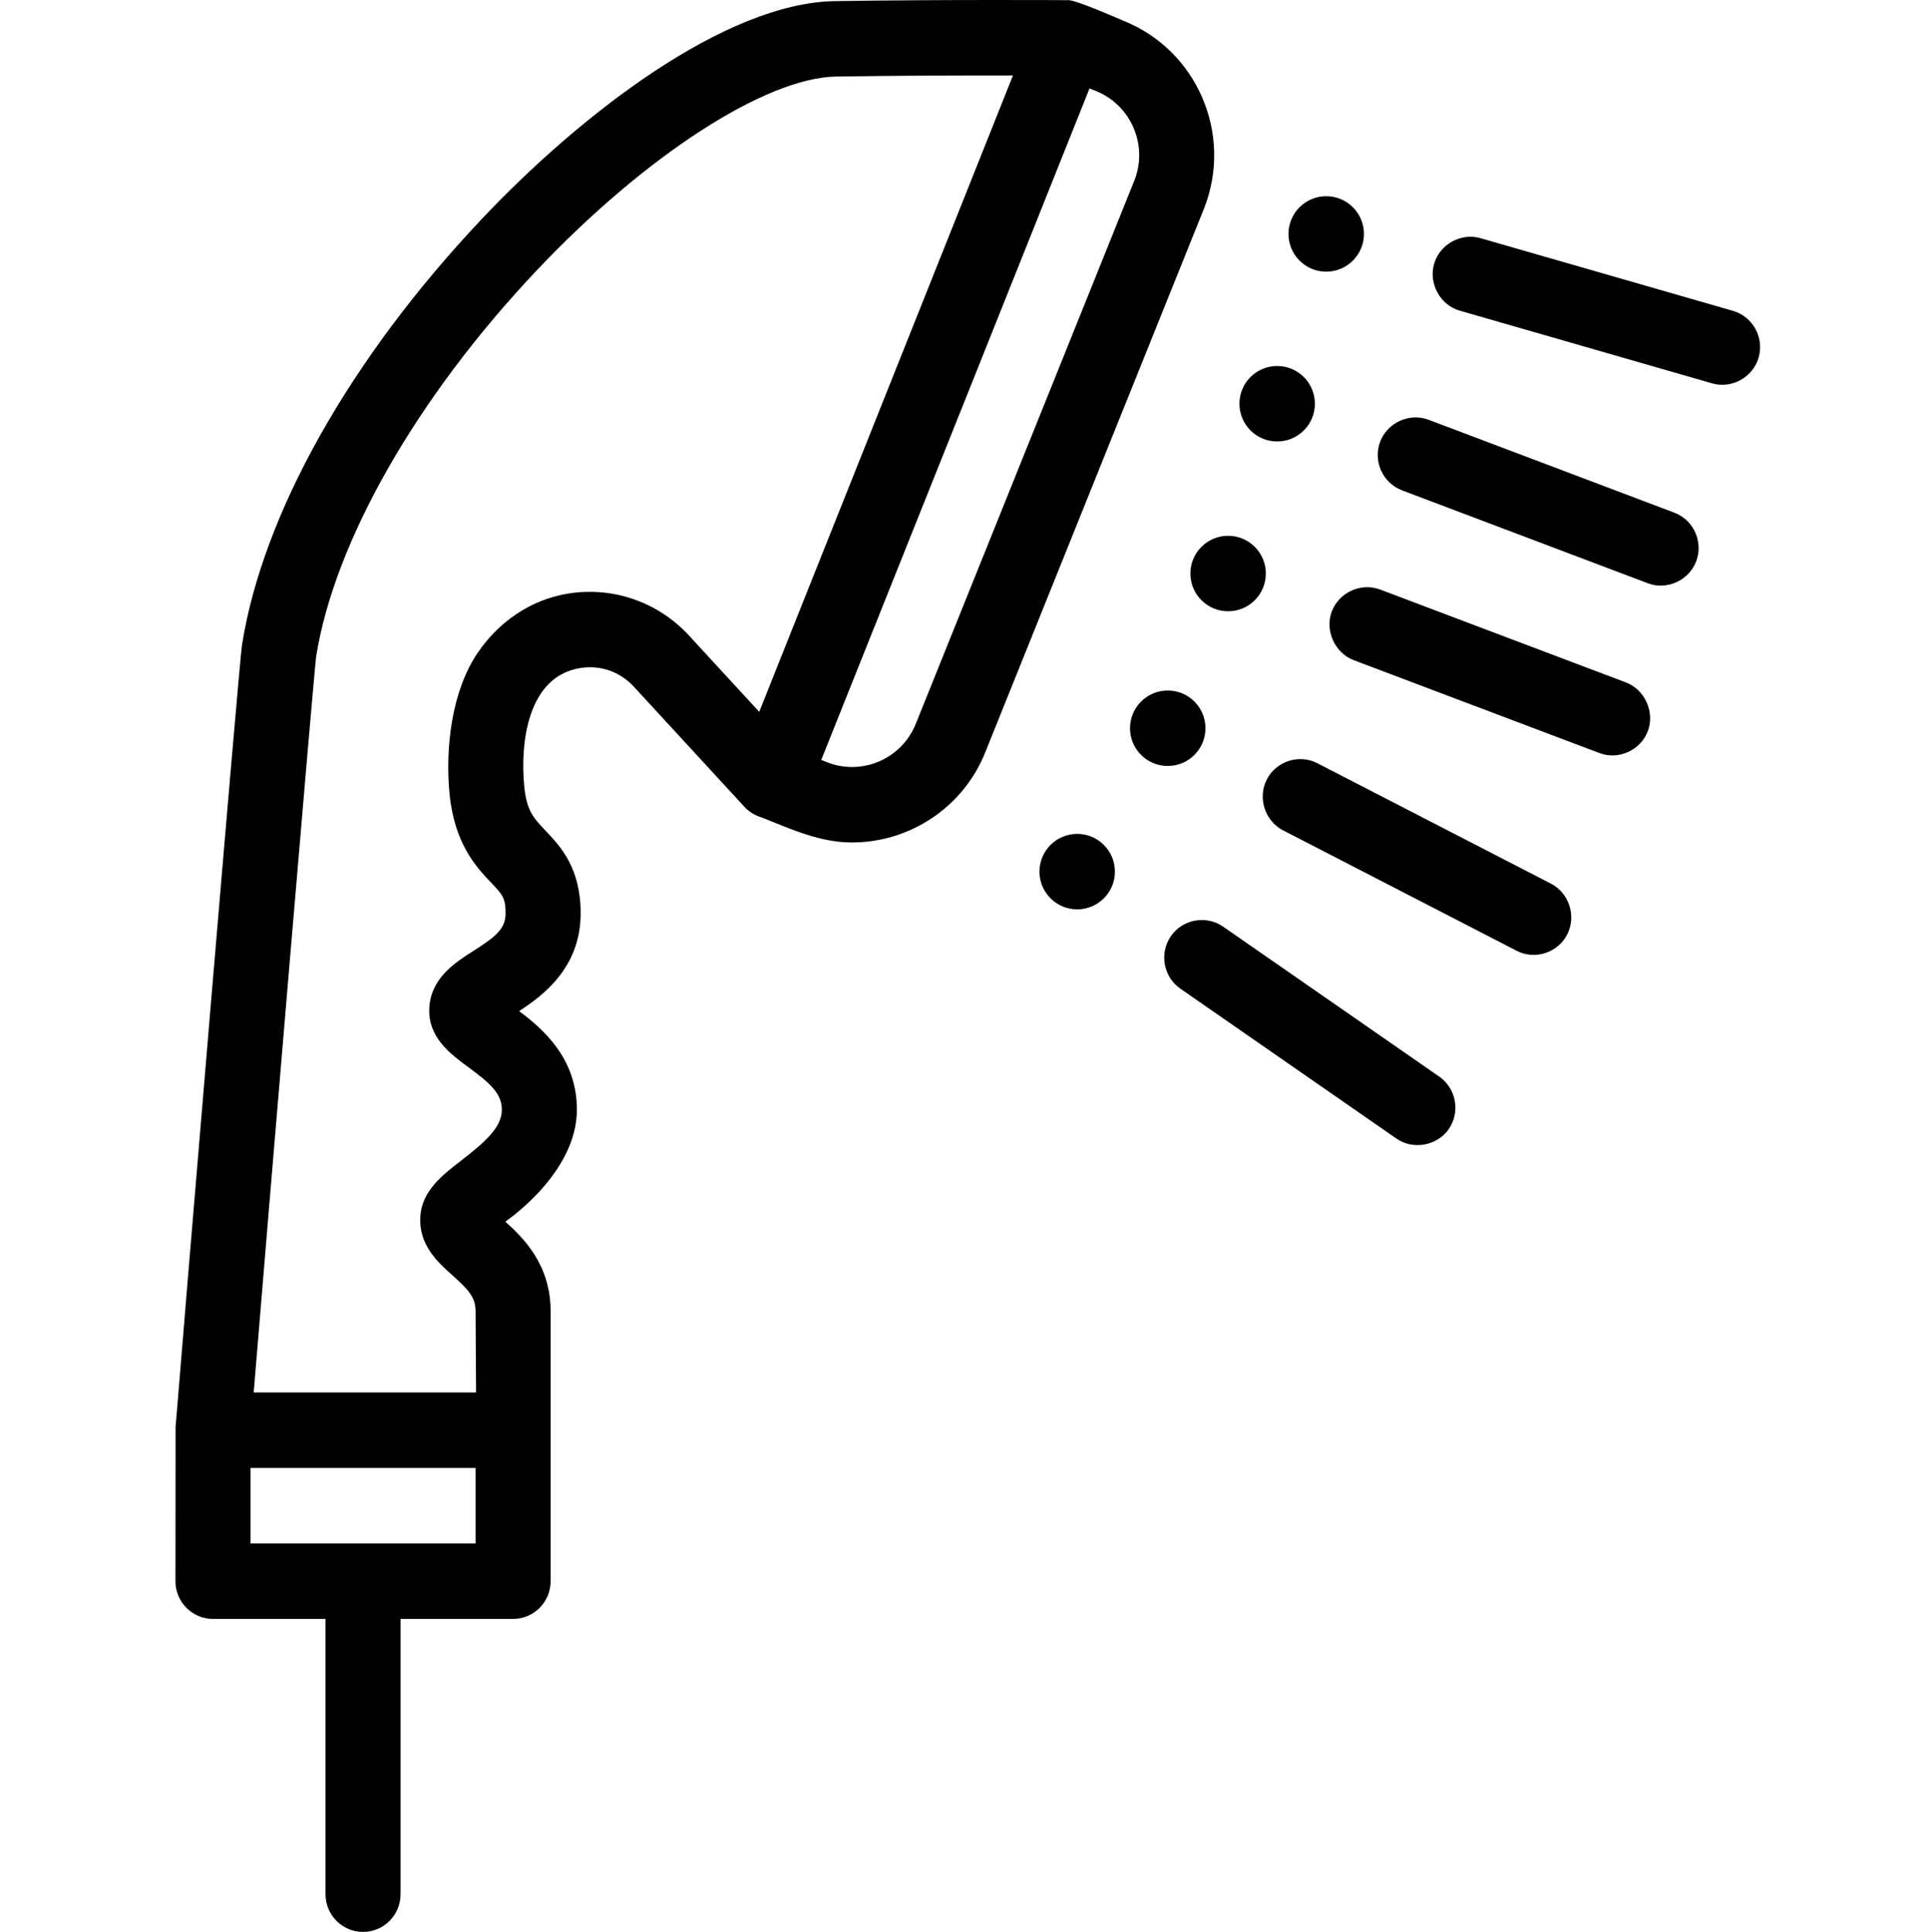 <svg viewBox="-46 0 511 511.999" xmlns="http://www.w3.org/2000/svg"><path d="m251.684 5.477s-12.273-5.422-14.465-5.434c-.336 0-33.793-.195-61.895.25-29.242.465-67.512 30.105-93.578 57.688-34.902 36.938-58.086 78.105-63.609 112.953-.762 4.82-15.391 179.922-17.605 207.301-.008.117-.031 40.809-.031 40.809 0 5.523 4.453 10 9.945 10h29.828v72.957c0 5.523 4.453 10 9.945 10s9.945-4.477 9.945-10v-72.957h29.828c5.492 0 9.945-4.477 9.945-10 0 0 0-68.066 0-71.527 0-12.328-7.168-19.402-12.008-23.758.156-.125 18.969-12.758 18.969-29.656 0-13.625-8.926-21.344-15.312-26.141 6.422-4.172 16.309-11.562 16.309-25.918 0-12.102-5.395-17.777-9.332-21.918-3.125-3.285-5.008-5.266-5.629-11.797-1.09-11.438.898-28.949 14.703-31.258 5.418-.906 10.656.898 14.387 4.949l29.285 31.816c1.25 1.355 2.832 2.301 4.547 2.797 7.805 3.094 15.391 6.641 23.949 6.641 15.188 0 29.57-9.191 35.441-24.18l57.91-143.93c7.703-19.648-1.93-41.941-21.473-49.688zm-171.633 403.566h-59.664v-20h59.664zm75.176-220.391-18.613-20.219c-8.23-8.941-20.281-13.086-32.238-11.09-9.773 1.633-18.152 7.434-23.723 15.594-6.953 10.184-8.664 25.242-7.52 37.301 1.281 13.434 7.164 19.617 11.055 23.711 2.934 3.082 3.816 4.016 3.816 8.094 0 4.109-2.613 6.203-8.574 9.996-4.699 2.988-11.137 7.082-11.637 14.906-.504 7.906 5.523 12.344 10.363 15.906 5.508 4.059 8.855 6.84 8.855 11.254 0 4.746-4.66 8.73-10.754 13.445-5.121 3.965-10.422 8.066-10.852 14.855-.48 7.562 4.711 12.195 8.5 15.578 4.273 3.809 6.145 5.863 6.145 9.531 0 3.512.117 18.465.129 21.527h-58.941c4.234-51.539 15.758-188.473 16.555-195.066 4.867-30.48 26.68-68.68 58.367-102.219 28.812-30.488 60.75-51.172 79.477-51.469 16.34-.258 34.504-.301 46.84-.289zm99.461-140.902-57.91 143.93c-3.68 9.391-14.27 14.02-23.613 10.32l-1.504-.598 71.105-177.961 1.625.645c9.34 3.703 13.941 14.355 10.297 23.664zm0 0"/><path d="m365.066 234.188s-61.91-31.914-61.941-31.93c-4.836-2.492-10.914-.508-13.383 4.34-2.473 4.859-.492 10.984 4.316 13.461 0 0 61.895 31.91 61.938 31.93 4.832 2.492 10.914.512 13.383-4.34 2.477-4.859.504-10.977-4.312-13.461zm0 0"/><path d="m335.453 285.32s-57.262-39.73-57.297-39.75c-4.457-3.098-10.766-1.941-13.832 2.547-3.113 4.531-1.977 10.781 2.535 13.91 0 0 57.207 39.688 57.297 39.75 4.406 3.059 10.809 1.84 13.832-2.551 3.113-4.539 1.969-10.777-2.535-13.906zm0 0"/><path d="m384.941 180.867s-65.141-24.621-65.16-24.629c-5.066-1.914-10.898.754-12.809 5.84-1.891 5.043.844 11 5.82 12.883 0 0 65.066 24.598 65.148 24.629 5.062 1.914 10.914-.781 12.809-5.84s-.816-10.996-5.809-12.883zm0 0"/><path d="m397.758 135.867s-65.082-24.602-65.156-24.629c-5.059-1.91-10.922.793-12.809 5.84-1.93 5.16.684 10.938 5.816 12.879 0 0 65.078 24.602 65.152 24.629 5.062 1.914 10.914-.781 12.809-5.84 1.926-5.156-.68-10.938-5.812-12.879zm0 0"/><path d="m413.293 82.379s-66.91-19.258-66.922-19.262c-5.129-1.477-10.797 1.602-12.289 6.859-1.48 5.207 1.656 10.887 6.82 12.363 0 0 66.855 19.25 66.922 19.27 5.125 1.477 10.793-1.598 12.289-6.859 1.512-5.301-1.551-10.852-6.82-12.371zm0 0"/><path d="m249.5 231c0 5.52-4.477 10-10 10s-10-4.48-10-10c0-5.523 4.477-10 10-10s10 4.477 10 10zm0 0"/><path d="m273.5 193c0 5.52-4.477 10-10 10s-10-4.48-10-10c0-5.523 4.477-10 10-10s10 4.477 10 10zm0 0"/><path d="m289.5 152c0 5.52-4.477 10-10 10s-10-4.48-10-10c0-5.523 4.477-10 10-10s10 4.477 10 10zm0 0"/><path d="m302.5 107c0 5.52-4.477 10-10 10s-10-4.48-10-10c0-5.523 4.477-10 10-10s10 4.477 10 10zm0 0"/><path d="m315.5 62c0 5.52-4.477 10-10 10s-10-4.48-10-10c0-5.523 4.477-10 10-10s10 4.477 10 10zm0 0"/></svg>